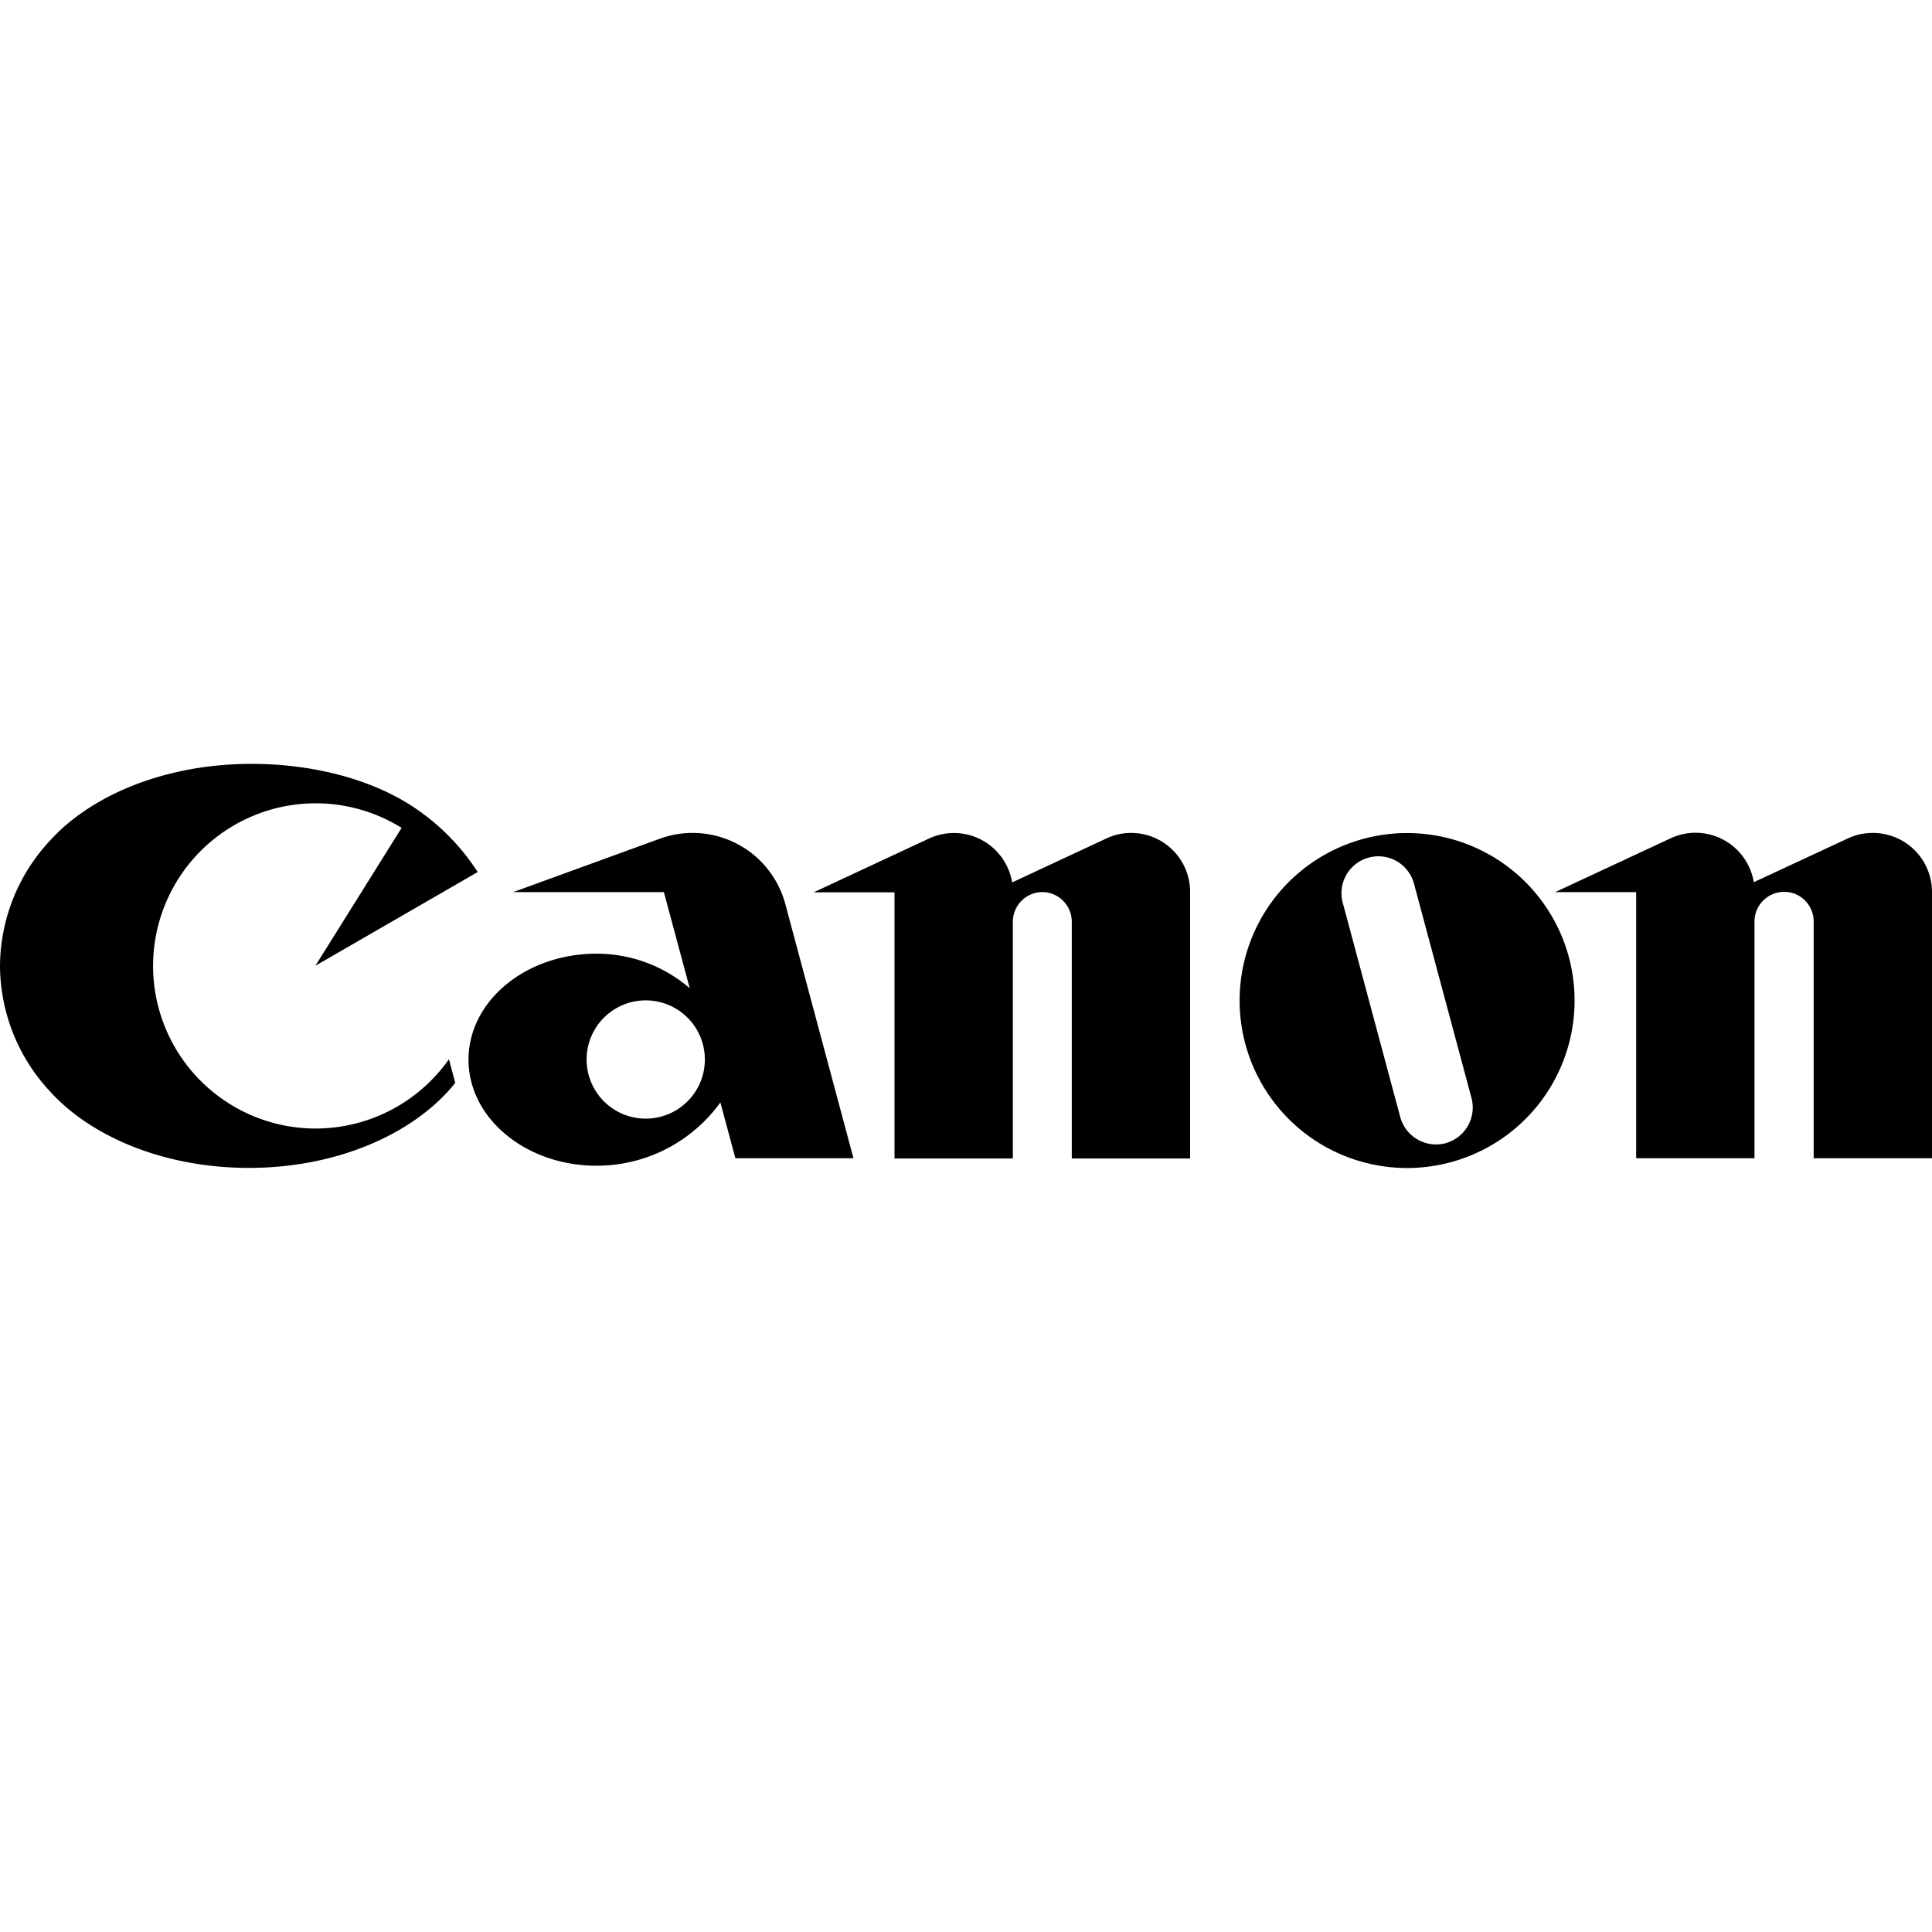 <svg role="img" viewBox="0 0 24 24" xmlns="http://www.w3.org/2000/svg"><title>Canon</title><path d="M19.56 12.429a2.08 2.08 0 1 1-4.161 0 2.08 2.08 0 1 1 4.161 0m-1.995-1.452a.457.457 0 1 0-.885.237l.714 2.661c.066.246.318.39.561.327a.46.46 0 0 0 .324-.564zm5.7-.63a.73.73 0 0 0-.312.069l-1.167.543a.733.733 0 0 0-1.038-.543l-1.428.666h1.005v3.306h1.47v-2.94c0-.204.165-.369.369-.369s.366.165.366.369v2.94H24v-3.306a.734.734 0 0 0-.735-.735m-9.213 0a.707.707 0 0 0-.309.069l-1.17.546a.733.733 0 0 0-1.038-.543l-1.428.666h1.005v3.306h1.47v-2.94c0-.204.165-.369.366-.369.201 0 .366.165.366.369v2.94h1.47v-3.309a.732.732 0 0 0-.732-.735m-3.45 4.041-.846-3.156a1.192 1.192 0 0 0-1.56-.813l-1.821.663h1.872l.321 1.194a1.771 1.771 0 0 0-1.158-.429c-.879 0-1.59.588-1.59 1.317 0 .726.711 1.317 1.59 1.317.633 0 1.194-.309 1.539-.786l.186.693h1.467m-2.58-.492a.734.734 0 1 1-.001-1.469.734.734 0 0 1 .001 1.469zm-4.104.123a2.02 2.02 0 1 1 1.071-3.735l-1.071 1.713 2.016-1.164a2.754 2.754 0 0 0-.912-.879c-.483-.285-1.155-.465-1.899-.465-1.062 0-1.992.384-2.511.963A2.3 2.3 0 0 0 0 12a2.3 2.3 0 0 0 .612 1.548c.519.579 1.437.96 2.481.96 1.044 0 1.959-.384 2.481-.96.027-.033.057-.063.081-.096l-.078-.294a2.027 2.027 0 0 1-1.659.861"/></svg>